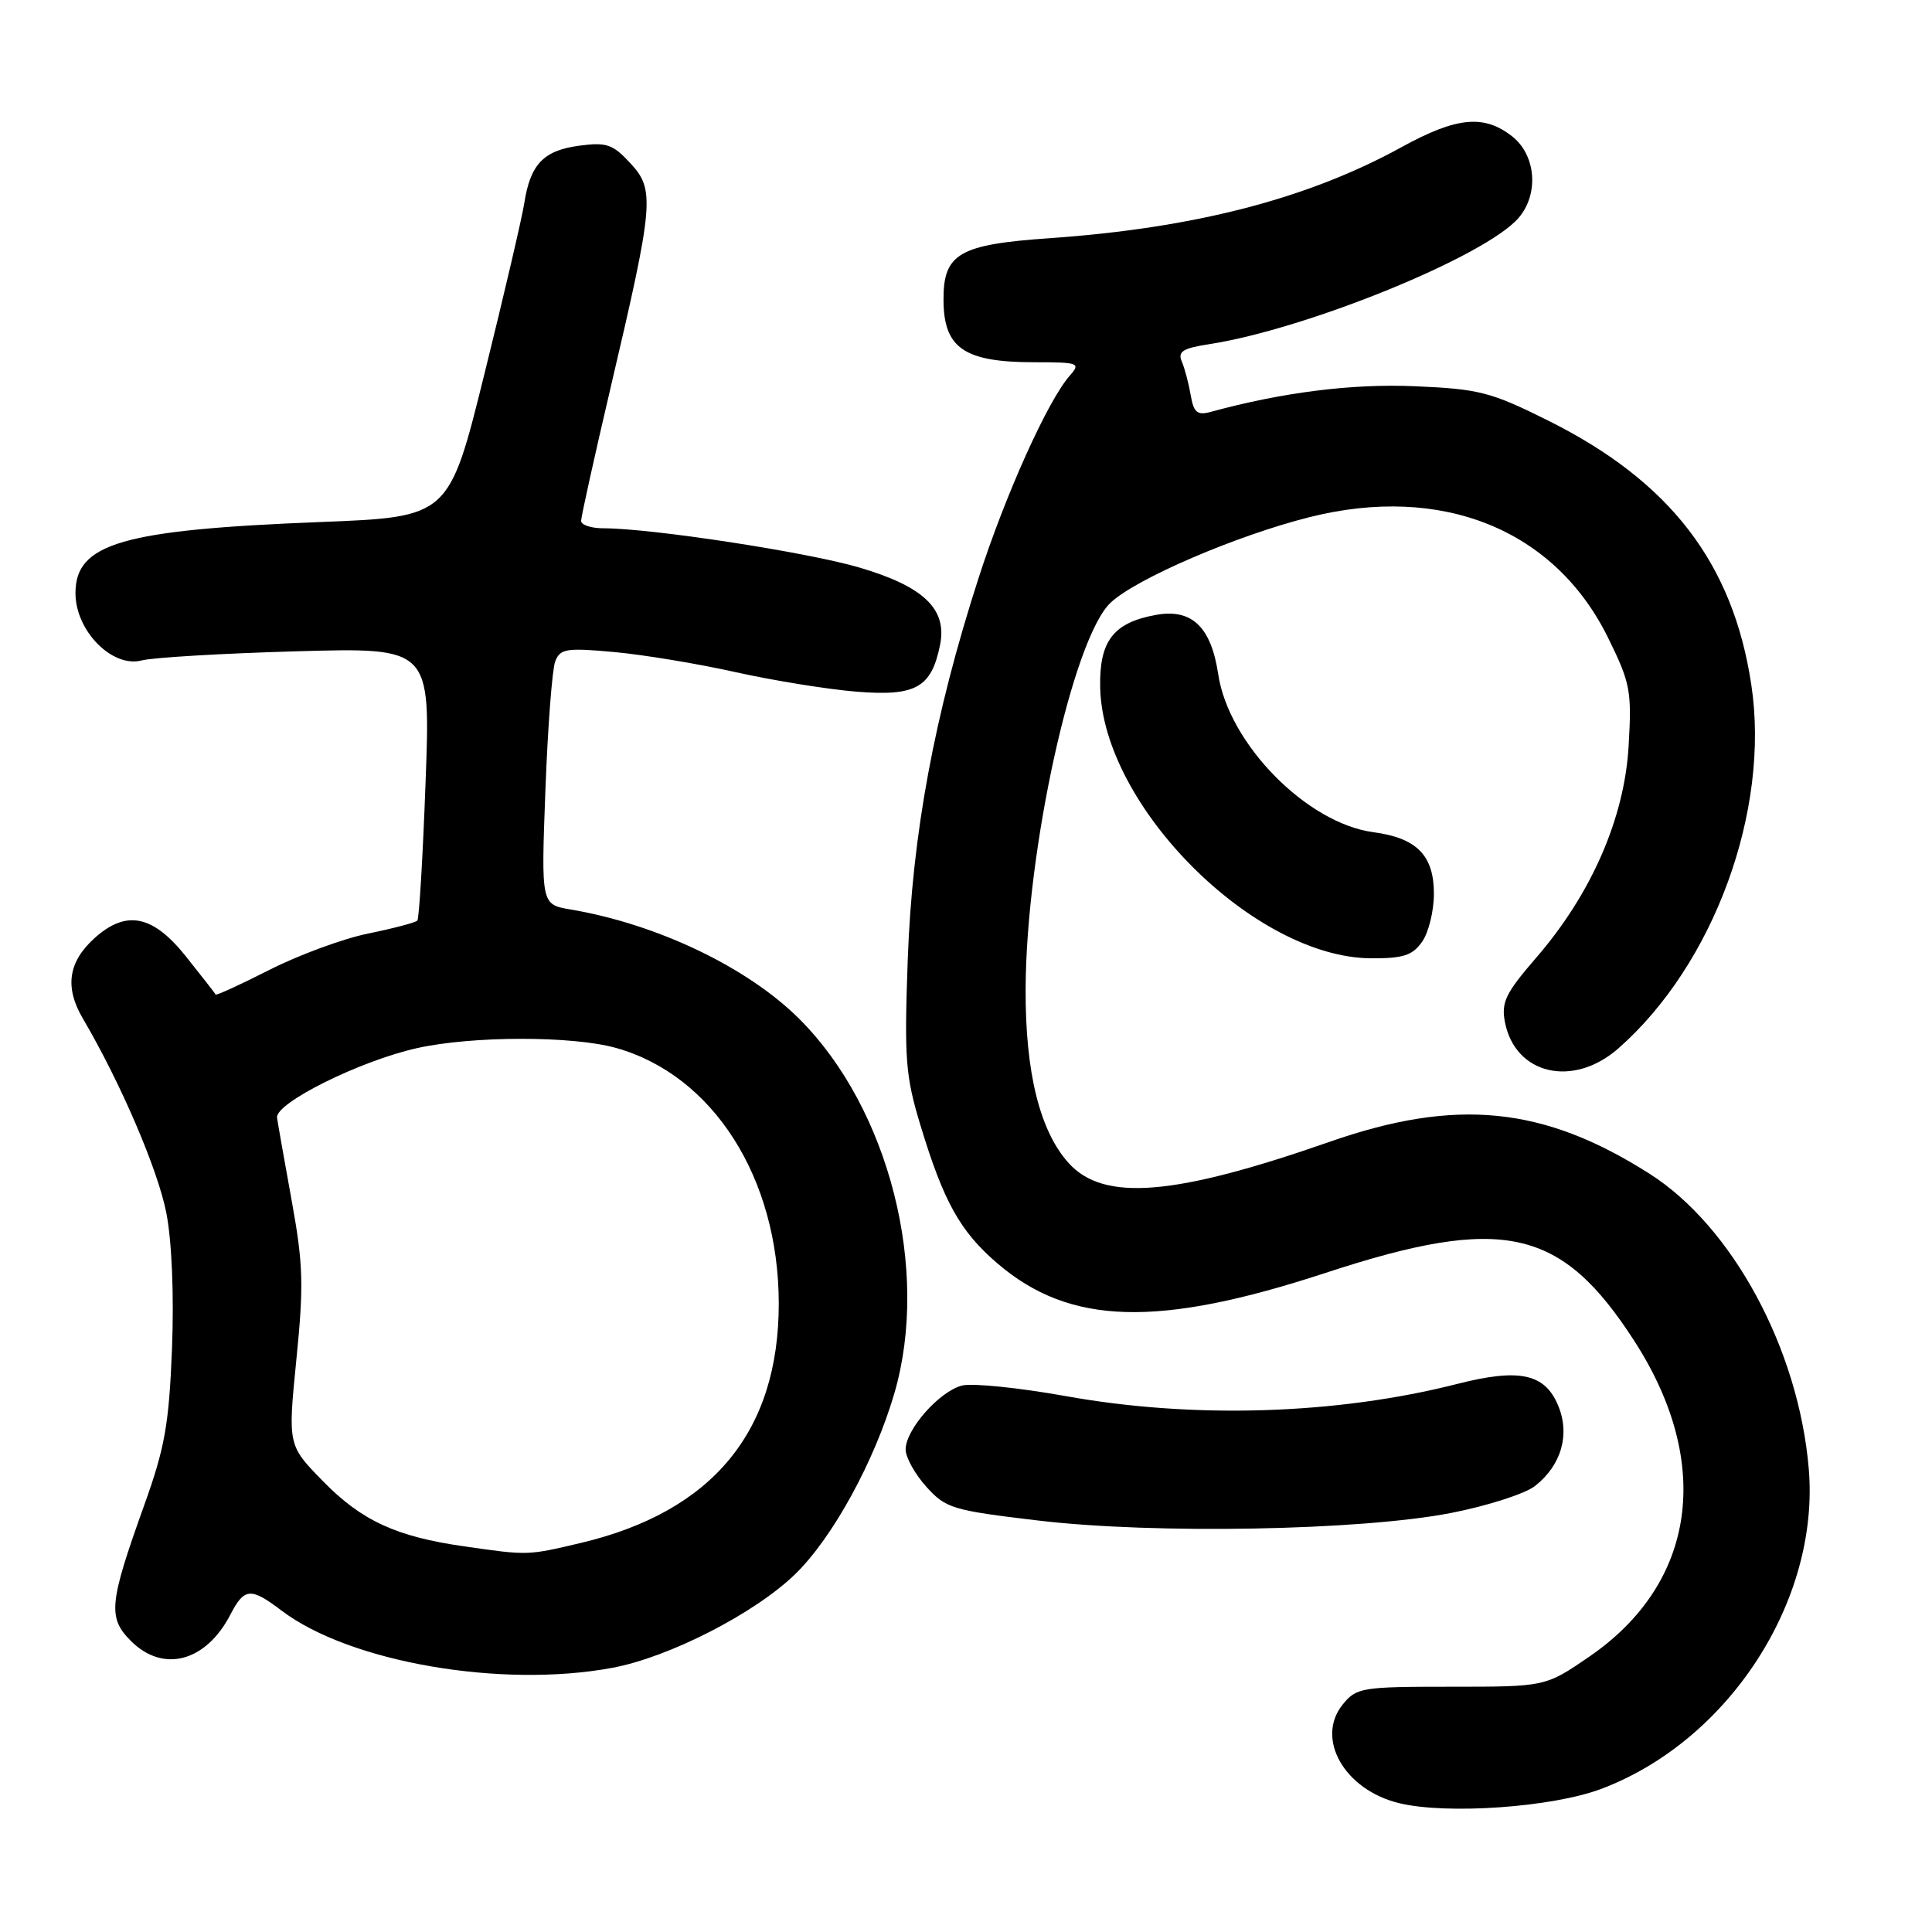 <?xml version="1.0" encoding="UTF-8" standalone="no"?>
<!DOCTYPE svg PUBLIC "-//W3C//DTD SVG 1.1//EN" "http://www.w3.org/Graphics/SVG/1.1/DTD/svg11.dtd" >
<svg xmlns="http://www.w3.org/2000/svg" xmlns:xlink="http://www.w3.org/1999/xlink" version="1.1" viewBox="0 0 256 256">
 <g >
 <path fill="currentColor"
d=" M 212.11 237.06 C 229.04 230.72 241.15 212.08 239.67 194.62 C 238.33 178.75 229.56 162.51 218.56 155.52 C 204.53 146.59 192.95 145.44 176.20 151.29 C 155.61 158.48 146.25 159.25 141.61 154.12 C 137.78 149.89 135.85 142.09 135.90 131.04 C 135.97 112.70 142.18 84.53 147.17 79.85 C 150.56 76.67 163.83 70.96 173.50 68.53 C 191.06 64.11 206.01 70.14 213.08 84.51 C 216.03 90.50 216.23 91.54 215.80 98.85 C 215.25 108.43 210.85 118.48 203.53 126.93 C 199.50 131.59 198.91 132.81 199.41 135.43 C 200.76 142.40 208.45 144.18 214.44 138.92 C 227.10 127.80 234.57 107.39 232.06 90.75 C 229.64 74.64 221.30 63.79 205.16 55.74 C 197.54 51.94 196.02 51.55 187.53 51.18 C 179.21 50.81 169.92 51.98 160.38 54.59 C 158.64 55.06 158.16 54.65 157.77 52.33 C 157.50 50.78 156.97 48.77 156.59 47.89 C 156.03 46.59 156.74 46.14 160.20 45.61 C 173.22 43.60 196.96 33.91 201.25 28.84 C 203.94 25.67 203.52 20.55 200.37 18.07 C 196.63 15.13 193.00 15.49 185.69 19.51 C 173.24 26.35 158.26 30.22 139.11 31.56 C 127.08 32.39 124.99 33.60 125.02 39.75 C 125.04 46.14 127.76 48.00 137.09 48.00 C 142.94 48.00 143.22 48.11 141.77 49.75 C 138.85 53.05 133.24 65.50 129.65 76.64 C 123.80 94.77 120.88 110.52 120.28 127.17 C 119.81 140.38 119.98 142.57 121.98 149.16 C 125.05 159.28 127.24 163.20 132.19 167.43 C 141.76 175.62 153.44 175.95 175.69 168.65 C 199.17 160.95 206.87 162.66 216.58 177.72 C 227.01 193.91 224.74 209.79 210.61 219.50 C 204.78 223.50 204.78 223.50 192.31 223.50 C 180.42 223.50 179.74 223.61 177.92 225.85 C 174.26 230.37 178.15 237.18 185.40 238.93 C 191.72 240.46 205.64 239.48 212.11 237.06 Z  M 81.11 221.00 C 88.64 219.61 100.02 213.78 105.37 208.58 C 110.33 203.76 115.90 193.58 118.52 184.58 C 123.25 168.31 117.82 146.92 105.95 135.05 C 99.10 128.19 87.10 122.45 75.60 120.51 C 71.70 119.85 71.70 119.85 72.27 104.68 C 72.58 96.33 73.17 88.66 73.57 87.63 C 74.23 85.95 75.05 85.82 81.40 86.40 C 85.31 86.76 92.55 87.96 97.50 89.07 C 102.45 90.17 109.65 91.34 113.50 91.65 C 121.35 92.29 123.43 91.12 124.57 85.42 C 125.51 80.68 122.37 77.69 113.80 75.18 C 106.87 73.15 86.29 70.00 79.95 70.00 C 78.33 70.00 77.00 69.56 77.00 69.02 C 77.00 68.48 78.77 60.49 80.93 51.27 C 86.64 26.95 86.80 25.15 83.53 21.63 C 81.19 19.10 80.37 18.82 76.72 19.31 C 72.02 19.94 70.27 21.77 69.47 26.92 C 69.16 28.89 66.79 39.05 64.20 49.50 C 59.50 68.50 59.50 68.50 42.50 69.17 C 16.18 70.20 10.00 72.00 10.00 78.60 C 10.00 83.59 14.87 88.53 18.78 87.51 C 20.28 87.12 29.50 86.58 39.28 86.30 C 57.06 85.80 57.06 85.80 56.39 103.65 C 56.03 113.47 55.54 121.71 55.30 121.98 C 55.07 122.24 52.16 123.01 48.83 123.69 C 45.50 124.36 39.62 126.53 35.75 128.49 C 31.89 130.45 28.66 131.93 28.58 131.78 C 28.50 131.63 26.73 129.36 24.65 126.75 C 20.28 121.26 16.76 120.53 12.59 124.25 C 9.03 127.43 8.53 130.81 11.00 135.00 C 15.98 143.47 20.92 154.98 22.04 160.72 C 22.77 164.47 23.07 171.61 22.79 178.72 C 22.39 188.76 21.85 191.83 19.09 199.50 C 14.45 212.44 14.26 214.35 17.35 217.44 C 21.62 221.71 27.29 220.20 30.53 213.94 C 32.38 210.37 33.22 210.31 37.32 213.42 C 46.32 220.25 66.40 223.73 81.11 221.00 Z  M 192.25 200.48 C 197.07 199.54 202.09 197.93 203.40 196.90 C 206.90 194.15 208.07 190.06 206.45 186.21 C 204.68 182.00 201.31 181.28 193.08 183.38 C 177.09 187.45 158.10 188.04 141.16 184.98 C 135.00 183.88 128.85 183.25 127.48 183.59 C 124.48 184.35 120.00 189.42 120.00 192.06 C 120.00 193.11 121.24 195.34 122.75 197.01 C 125.33 199.87 126.22 200.13 137.50 201.47 C 152.92 203.31 180.25 202.81 192.25 200.48 Z  M 188.44 124.78 C 189.30 123.56 190.00 120.70 190.00 118.43 C 190.00 113.34 187.74 111.04 181.98 110.27 C 173.15 109.09 162.80 98.55 161.42 89.34 C 160.48 83.05 157.91 80.61 153.16 81.48 C 147.51 82.50 145.64 84.96 145.78 91.12 C 146.13 106.84 166.24 126.91 181.69 126.98 C 185.94 127.00 187.17 126.60 188.44 124.78 Z  M 61.50 204.90 C 52.49 203.61 47.91 201.50 42.78 196.25 C 38.14 191.50 38.14 191.50 39.27 180.15 C 40.26 170.32 40.18 167.52 38.66 159.15 C 37.70 153.84 36.82 148.88 36.71 148.11 C 36.42 146.17 47.71 140.56 55.27 138.88 C 62.61 137.25 75.80 137.24 81.60 138.85 C 94.47 142.44 103.17 156.07 103.19 172.69 C 103.21 189.70 94.41 200.33 76.91 204.46 C 69.85 206.12 70.03 206.12 61.50 204.90 Z "/>
</g>
</svg>